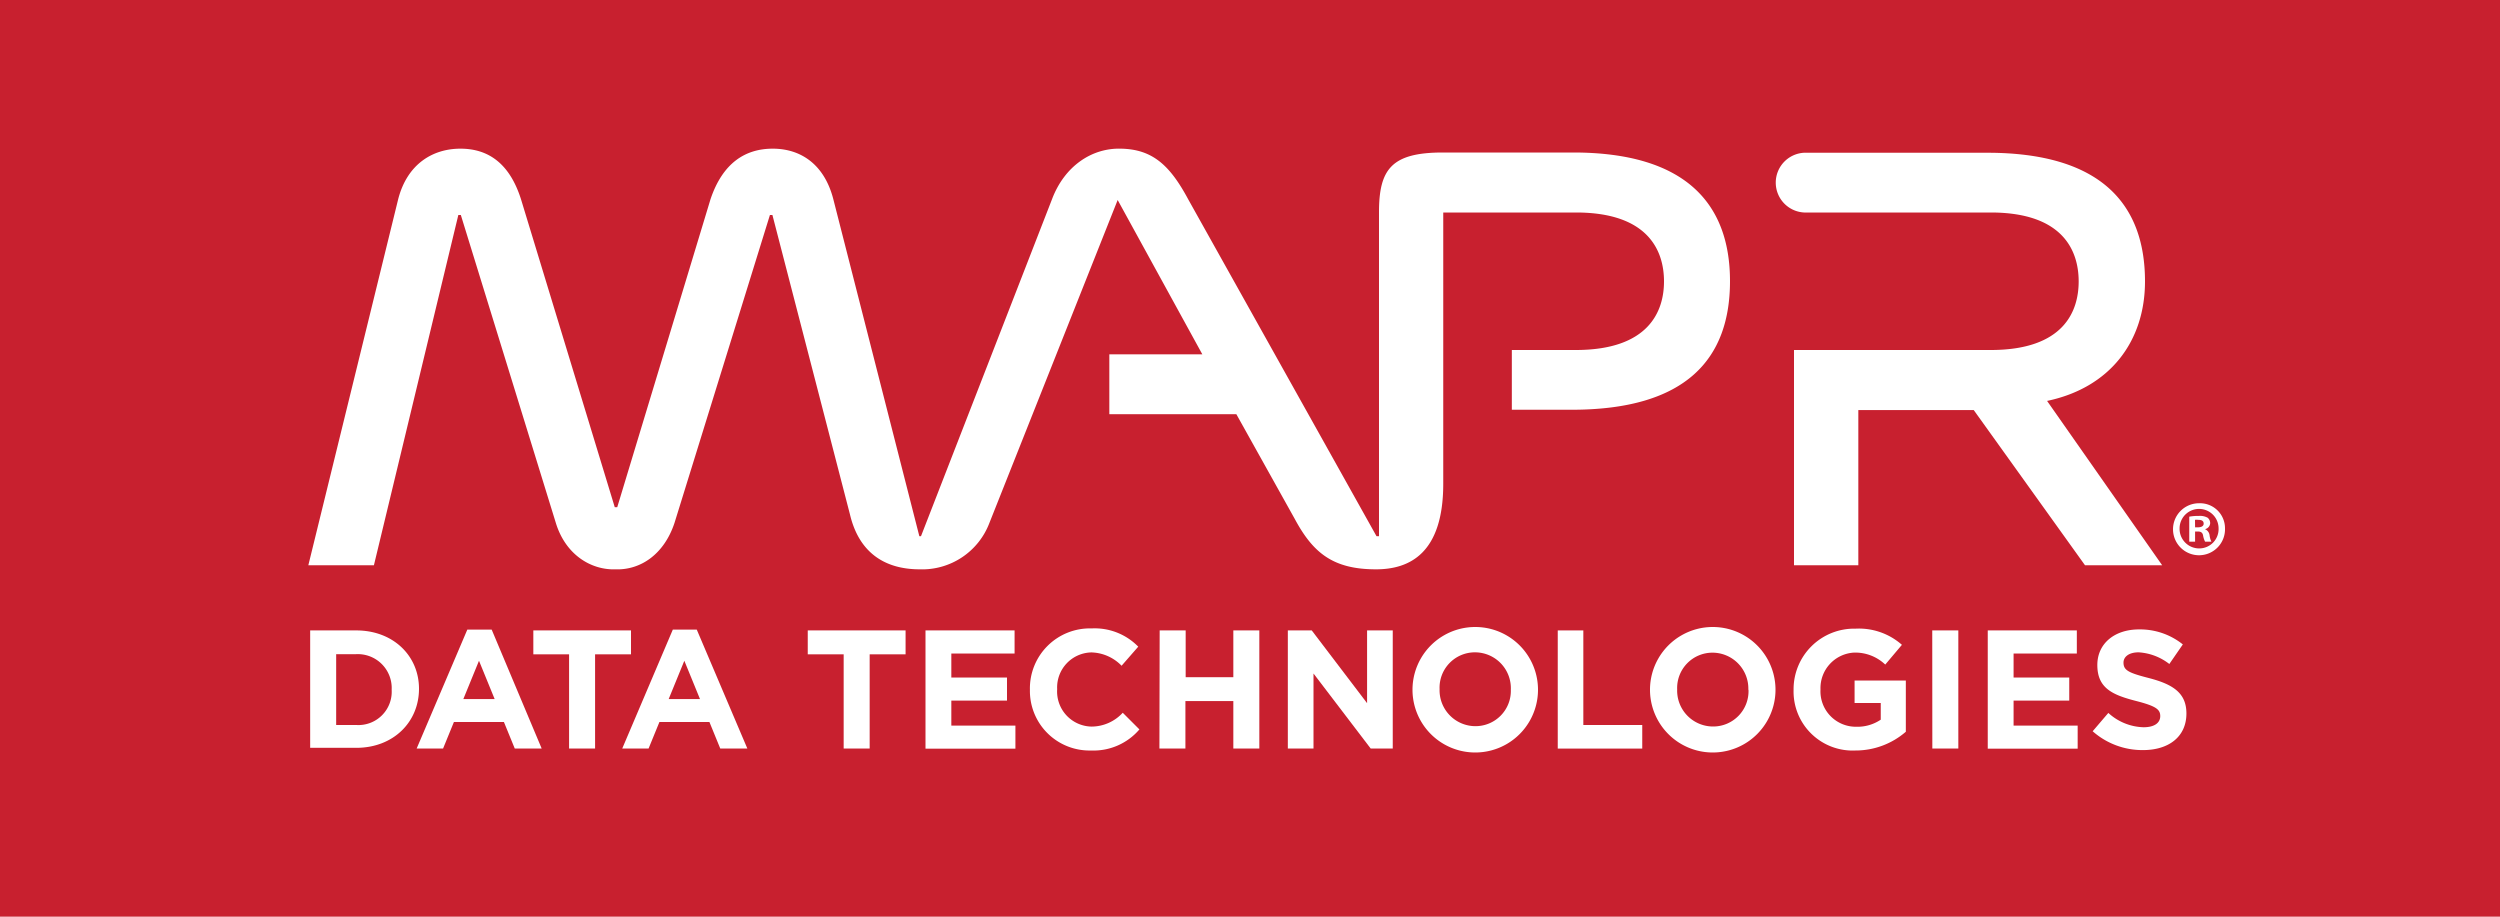 <svg id="Layer_1" data-name="Layer 1" xmlns="http://www.w3.org/2000/svg" viewBox="0 0 300 110"><defs><style>.cls-1{fill:#c8202f;}.cls-2{fill:#fff;}</style></defs><title>MapR_technologies_logo_website</title><rect class="cls-1" x="-0.68" y="-0.38" width="301.16" height="110.41"/><path class="cls-2" d="M267,63.39a3.12,3.12,0,1,1-3.11-3A3,3,0,0,1,267,63.39Zm-5.45,0a2.35,2.35,0,0,0,2.37,2.42,2.32,2.32,0,0,0,2.31-2.4,2.34,2.34,0,1,0-4.68,0ZM263.41,65h-.7v-3a6.13,6.13,0,0,1,1.16-.09,1.89,1.89,0,0,1,1.05.22.84.84,0,0,1,.3.67.78.78,0,0,1-.63.7v0a.9.9,0,0,1,.56.74,2.35,2.35,0,0,0,.22.76h-.76a2.6,2.6,0,0,1-.24-.74c-.06-.33-.24-.48-.63-.48h-.33Zm0-1.72h.33c.39,0,.7-.13.7-.44s-.2-.46-.65-.46a1.68,1.68,0,0,0-.39,0Z"/><path class="cls-2" d="M73.77,60.86,62.52,23.91c-1.39-4.38-4-6.07-7.27-6.07s-6.37,1.79-7.47,6.07L37,67.83h7.87L55,25.8h.3L66.7,62.75c1.19,3.88,4.28,5.67,7.17,5.57,2.89.1,5.78-1.69,7.07-5.57L92.39,25.8h.3L102,61.75c1.09,4.58,4.18,6.57,8.37,6.57a8.63,8.63,0,0,0,8.36-5.57L134.12,24l10.16,18.52H133.12V49.7h15.24l7,12.55c2.19,4.08,4.58,6.07,9.76,6.07,4,0,8.07-1.89,8.07-10.26V25.5h15.93c8.76,0,10.56,4.68,10.56,8.27S197.85,42,189.09,42h-7.67v7.17h7.18c13.83,0,19-6.18,19-15.43s-5.27-15.44-18.82-15.44H173.15c-6.17,0-7.67,2-7.67,7.17V64.34h-.3l-22.6-40.43c-2.19-4.08-4.28-6-8.07-6.07-3.49-.1-6.77,2.09-8.27,6.07L110.52,64.34h-.2L100,23.91c-1.1-4.28-4-6.07-7.27-6.07s-6,1.69-7.47,6.07L74.07,60.86ZM238.89,25.5c8.76,0,10.55,4.68,10.55,8.27S247.65,42,238.89,42H215.28V67.83H223V49.21h13.85l13.35,18.62h9.26L245.65,48.11c7.57-1.59,11.75-7.17,11.75-14.34,0-9.26-5.27-15.44-18.92-15.44H216.87a3.59,3.59,0,1,0,0,7.17Z"/><path class="cls-2" d="M37.22,75.65h5.53c4.45,0,7.53,3.06,7.53,7v0c0,4-3.08,7.09-7.53,7.09H37.22ZM42.75,87A4,4,0,0,0,47,82.77v0a4.07,4.07,0,0,0-4.27-4.27H40.34V87Z"/><path class="cls-2" d="M56.08,75.55H59L65,89.82H61.77l-1.3-3.18h-6l-1.3,3.18H50Zm3.28,8.34-1.88-4.6-1.88,4.6Z"/><path class="cls-2" d="M68.29,78.52H64V75.65H75.72v2.87H71.41v11.3H68.29Z"/><path class="cls-2" d="M80.74,75.55h2.87l6.07,14.27H86.43l-1.3-3.18h-6l-1.3,3.18H74.67ZM84,83.89l-1.88-4.6-1.88,4.6Z"/><path class="cls-2" d="M101.24,78.52H96.93V75.65h11.74v2.87h-4.31v11.3h-3.12Z"/><path class="cls-2" d="M111.06,75.65h10.69v2.77h-7.59V81.3h6.68v2.77h-6.68v3h7.69v2.77H111.06Z"/><path class="cls-2" d="M123.59,82.77v0A7.2,7.2,0,0,1,131,75.41a7.31,7.31,0,0,1,5.59,2.19l-2,2.29a5.23,5.23,0,0,0-3.62-1.6,4.2,4.2,0,0,0-4.11,4.41v0A4.21,4.21,0,0,0,131,87.19a5.11,5.11,0,0,0,3.73-1.66l2,2a7.24,7.24,0,0,1-5.81,2.53A7.15,7.15,0,0,1,123.59,82.77Z"/><path class="cls-2" d="M139.16,75.65h3.12v5.61H148V75.65h3.12V89.82H148V84.13h-5.75v5.69h-3.12Z"/><path class="cls-2" d="M154.54,75.65h2.87l6.64,8.73V75.65h3.08V89.82h-2.65l-6.86-9v9h-3.08Z"/><path class="cls-2" d="M169.5,82.77v0a7.53,7.53,0,0,1,15.06,0v0a7.53,7.53,0,0,1-15.06,0Zm11.8,0v0A4.31,4.31,0,0,0,177,78.28a4.24,4.24,0,0,0-4.25,4.41v0a4.31,4.31,0,0,0,4.29,4.45A4.24,4.24,0,0,0,181.3,82.77Z"/><path class="cls-2" d="M186.93,75.65H190V87h7.07v2.83H186.93Z"/><path class="cls-2" d="M198,82.77v0a7.53,7.53,0,0,1,15.06,0v0a7.53,7.53,0,0,1-15.06,0Zm11.8,0v0a4.31,4.31,0,0,0-4.29-4.45,4.24,4.24,0,0,0-4.25,4.41v0a4.31,4.31,0,0,0,4.29,4.45A4.24,4.24,0,0,0,209.82,82.77Z"/><path class="cls-2" d="M215.23,82.77v0a7.27,7.27,0,0,1,7.43-7.33,7.78,7.78,0,0,1,5.57,1.94l-2,2.37a5.22,5.22,0,0,0-3.7-1.44,4.26,4.26,0,0,0-4.07,4.41v0a4.25,4.25,0,0,0,4.29,4.49,5,5,0,0,0,2.94-.85v-2h-3.14V81.66h6.15v6.15a9.2,9.2,0,0,1-6.05,2.25A7.09,7.09,0,0,1,215.23,82.77Z"/><path class="cls-2" d="M231.87,75.65H235V89.82h-3.12Z"/><path class="cls-2" d="M238.53,75.65h10.69v2.77h-7.59V81.3h6.68v2.77h-6.68v3h7.69v2.77H238.53Z"/><path class="cls-2" d="M251.12,87.75,253,85.55a6.5,6.5,0,0,0,4.23,1.72c1.28,0,2-.51,2-1.34v0c0-.79-.49-1.19-2.85-1.8-2.85-.73-4.7-1.52-4.7-4.33v0c0-2.57,2.06-4.27,5-4.27a8.2,8.2,0,0,1,5.26,1.8l-1.62,2.35a6.65,6.65,0,0,0-3.68-1.4c-1.19,0-1.82.55-1.82,1.23v0c0,.93.61,1.23,3.06,1.86,2.87.75,4.49,1.78,4.49,4.25v0c0,2.81-2.15,4.39-5.2,4.39A9,9,0,0,1,251.12,87.75Z"/></svg>